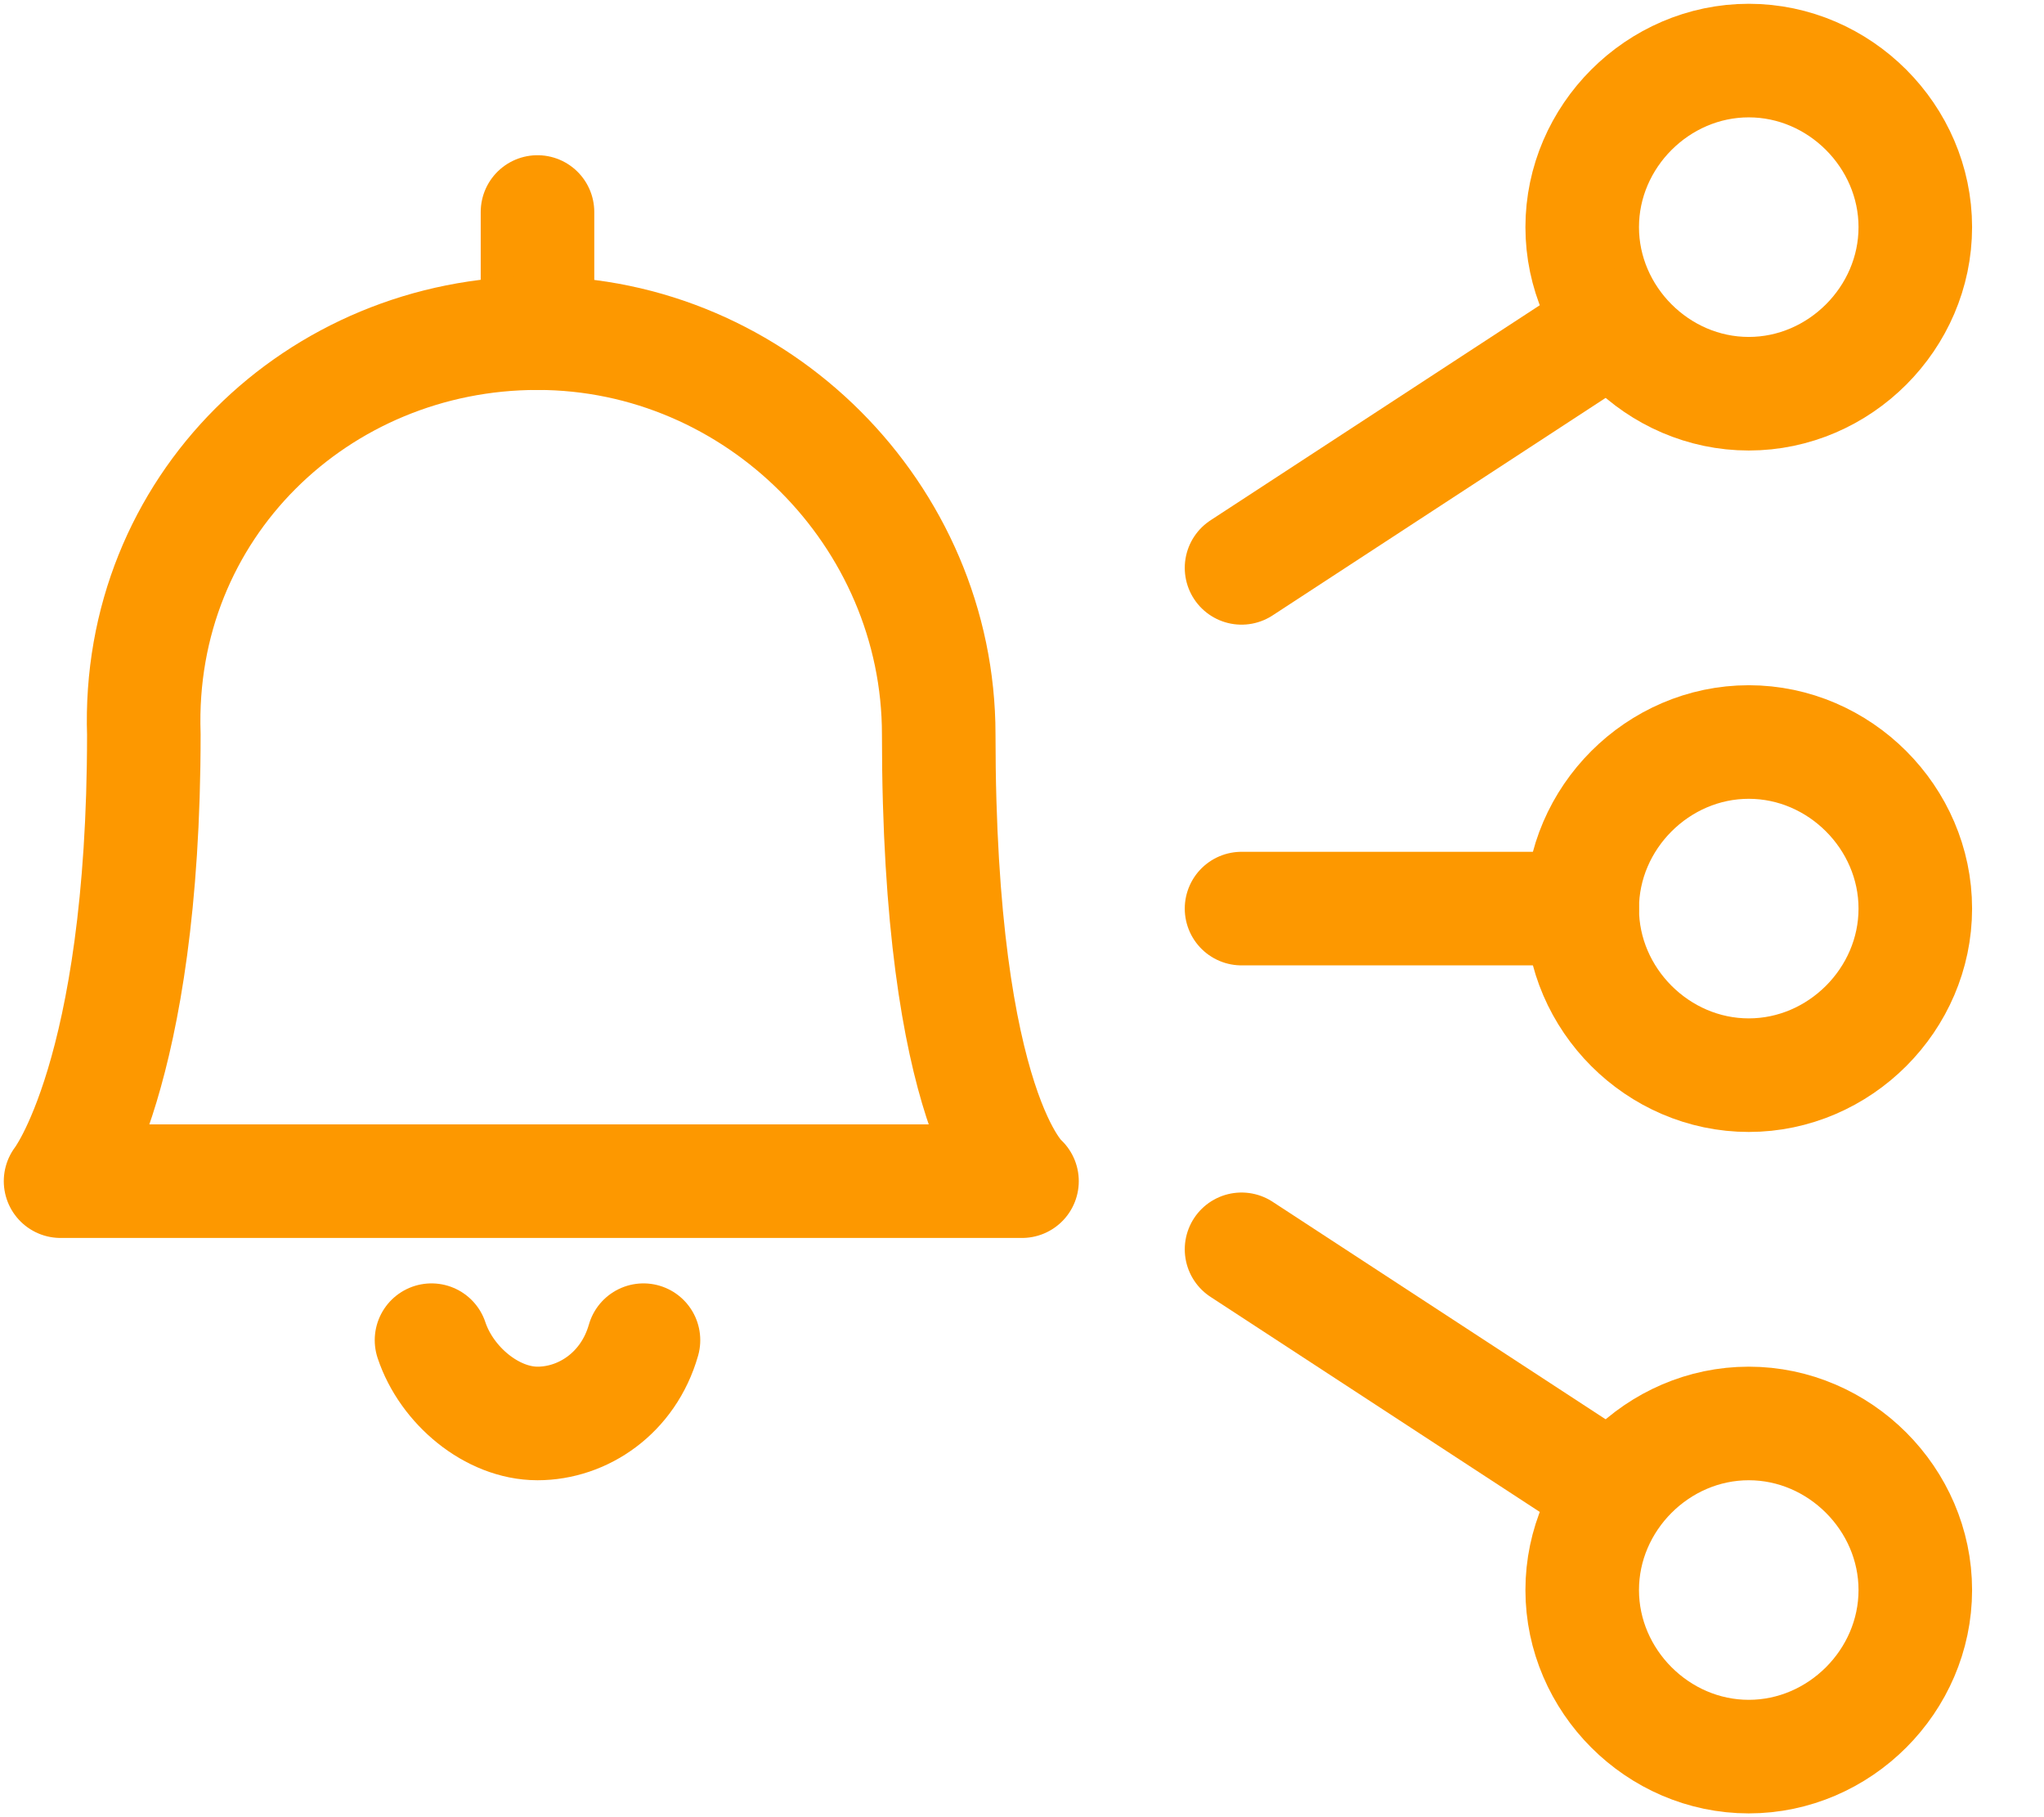 <svg width="27" height="24" viewBox="0 0 27 24" fill="none" xmlns="http://www.w3.org/2000/svg">
<g clip-path="url(#clip0_24005_671)">
<path d="M23.1 5.2C24.3 5.2 25.3 4.2 25.3 3C25.3 1.8 24.3 0.8 23.1 0.8C21.9 0.8 20.9 1.8 20.9 3C20.9 4.2 21.9 5.2 23.1 5.2Z" stroke="#FD9800" stroke-width="1.5" stroke-linecap="round" stroke-linejoin="round"/>
<path d="M23.1 14.2C24.3 14.2 25.3 13.2 25.3 12C25.3 10.8 24.3 9.8 23.1 9.8C21.9 9.8 20.9 10.8 20.9 12C20.9 13.2 21.9 14.2 23.1 14.2Z" stroke="#FD9800" stroke-width="1.5" stroke-linecap="round" stroke-linejoin="round"/>
<path d="M16.4 12H20.9" stroke="#FD9800" stroke-width="1.5" stroke-linecap="round" stroke-linejoin="round"/>
<path d="M16.4 7.5L21.3 4.3" stroke="#FD9800" stroke-width="1.5" stroke-linecap="round" stroke-linejoin="round"/>
<path d="M23.1 23.2C24.3 23.2 25.3 22.2 25.3 21C25.3 19.8 24.3 18.8 23.1 18.8C21.9 18.8 20.9 19.8 20.9 21C20.9 22.2 21.9 23.2 23.1 23.2Z" stroke="#FD9800" stroke-width="1.5" stroke-linecap="round" stroke-linejoin="round"/>
<path d="M16.4 16.5L21.3 19.7" stroke="#FD9800" stroke-width="1.5" stroke-linecap="round" stroke-linejoin="round"/>
<path d="M5.7 17.7C5.9 18.3 6.5 18.8 7.1 18.8C7.7 18.8 8.3 18.4 8.5 17.7" stroke="#FD9800" stroke-width="1.5" stroke-linecap="round" stroke-linejoin="round"/>
<path d="M7.1 4.4V2.8" stroke="#FD9800" stroke-width="1.5" stroke-linecap="round" stroke-linejoin="round"/>
<path d="M7.1 4.4C10 4.4 12.4 6.8 12.4 9.7C12.4 14.7 13.5 15.6 13.5 15.6H0.8C0.8 15.6 1.9 14.2 1.9 9.7C1.8 6.7 4.2 4.4 7.1 4.4Z" stroke="#FD9800" stroke-width="1.5" stroke-linecap="round" stroke-linejoin="round"/>
</g>
<defs>
<clipPath id="clip0_24005_671">
<rect width="26.1" height="24" fill="white"/>
</clipPath>
</defs>
</svg>
